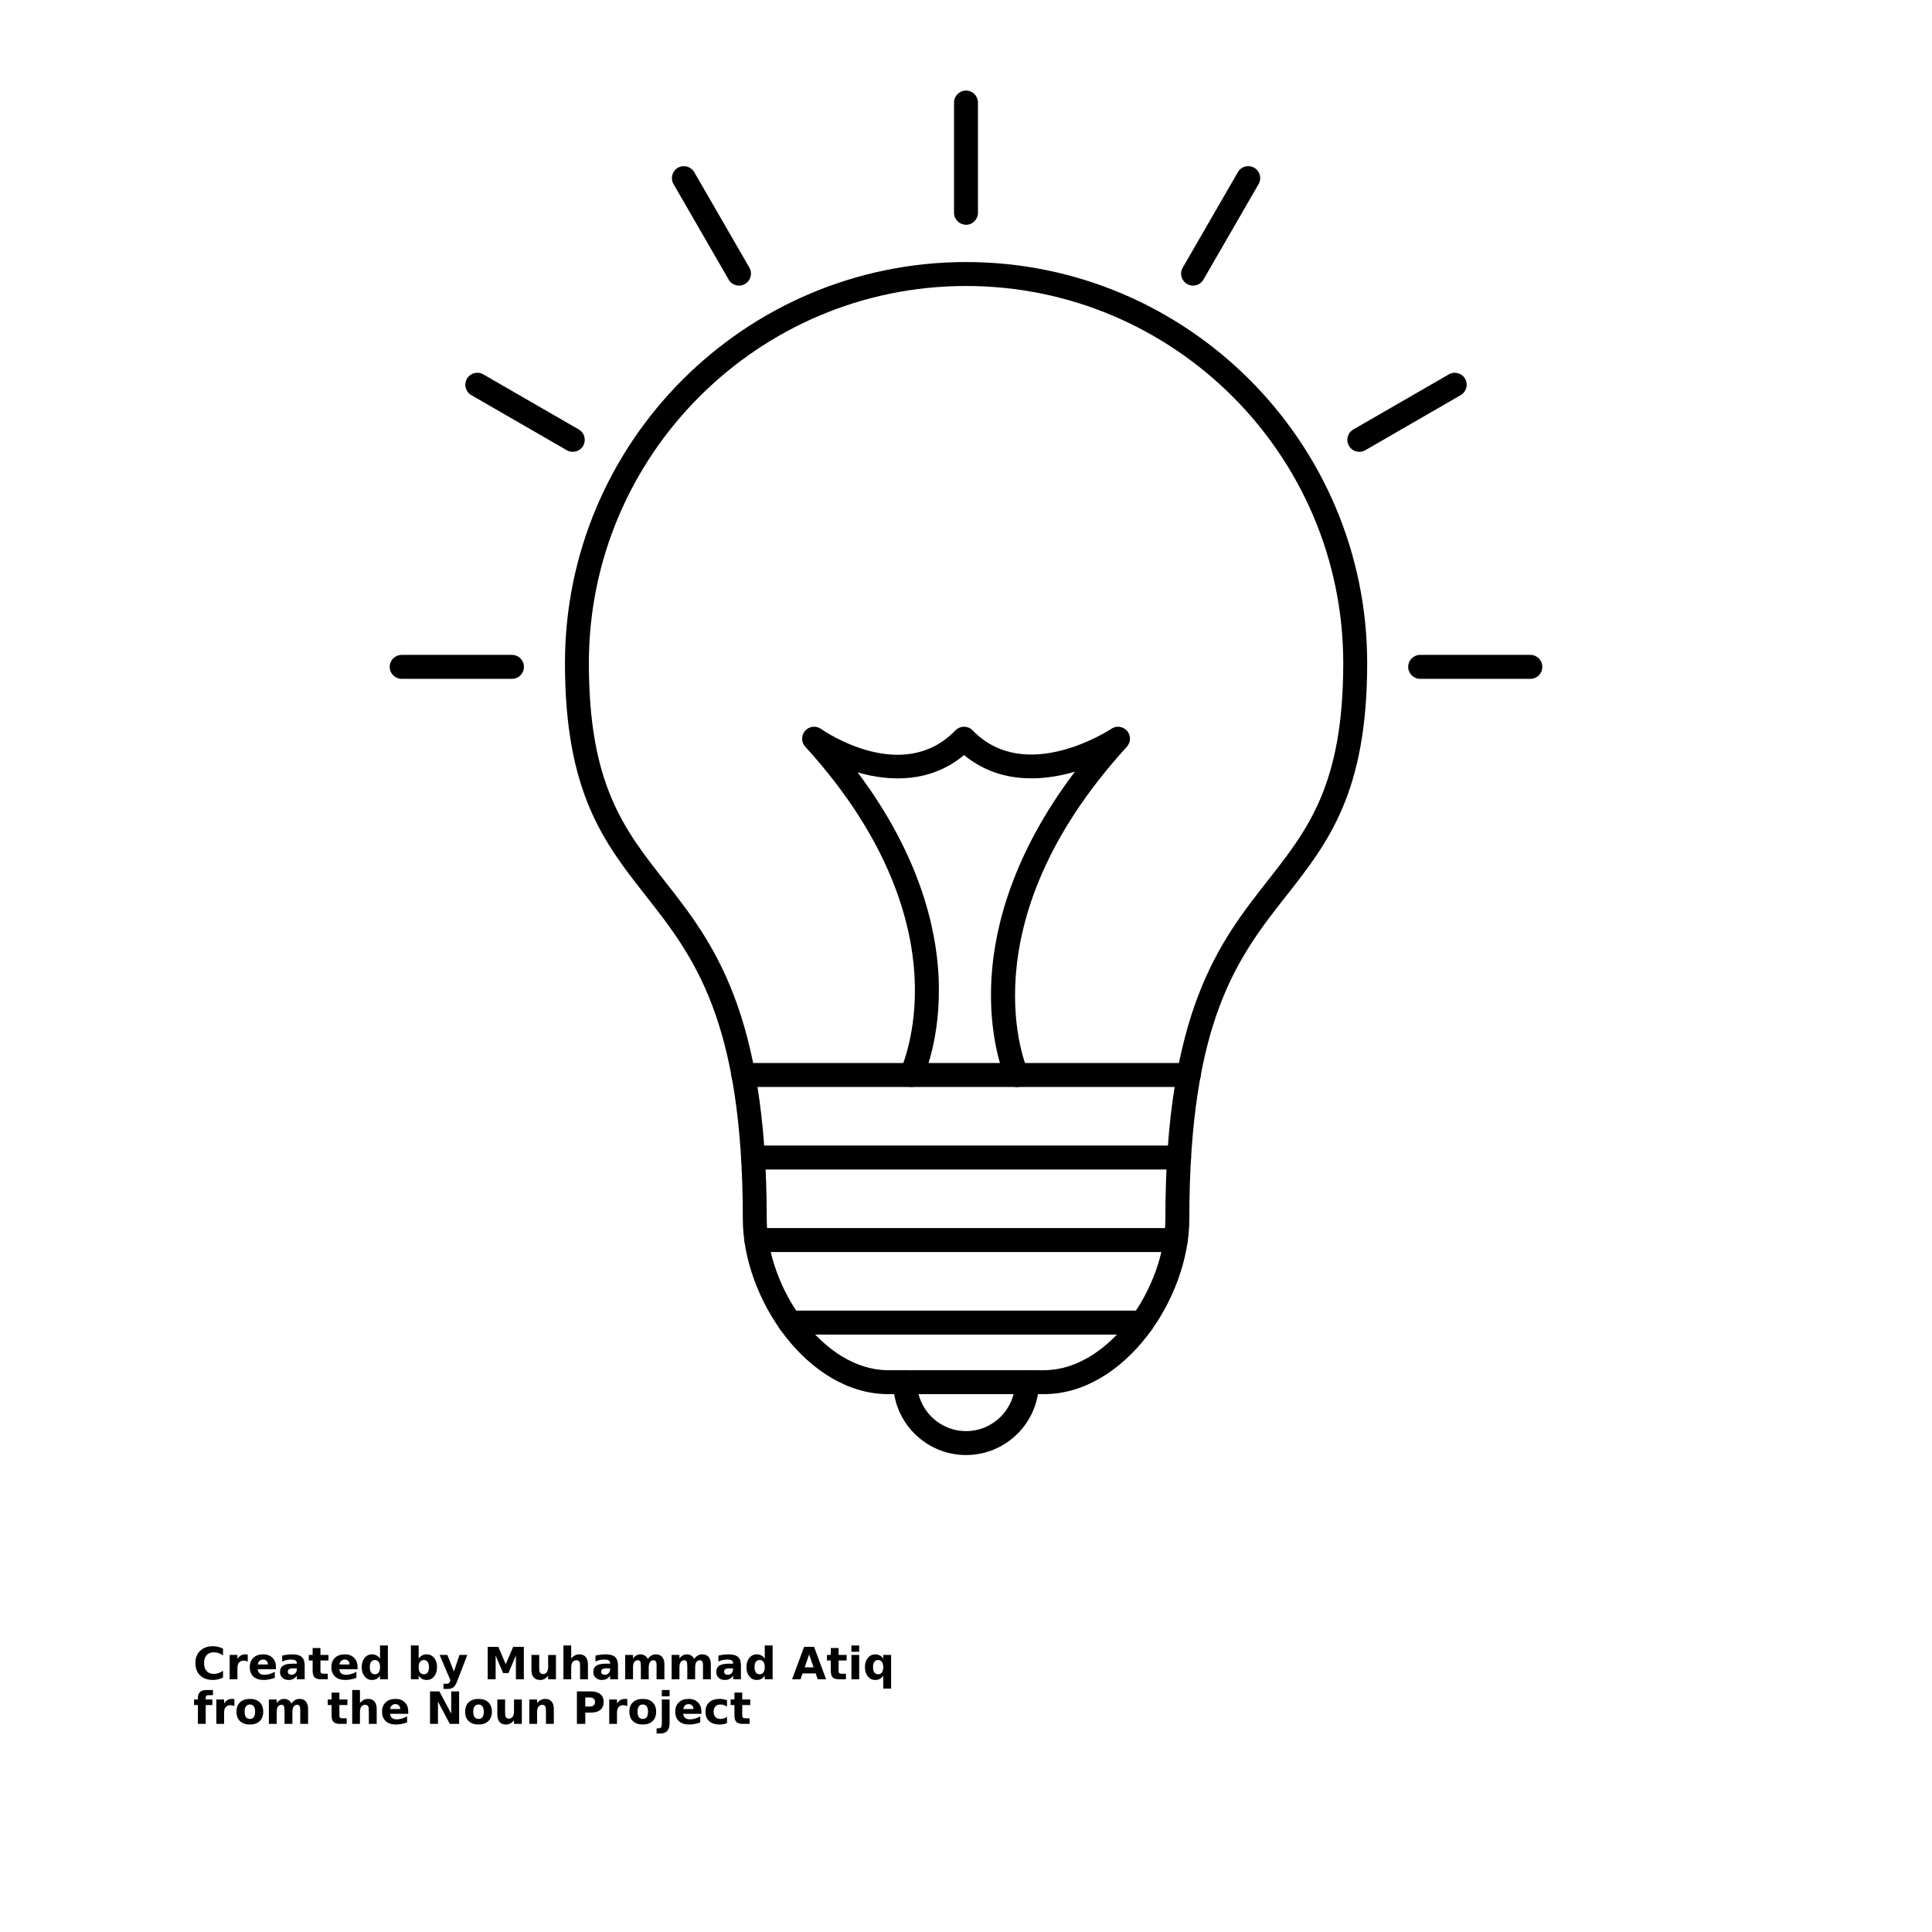 <?xml version="1.0" encoding="UTF-8"?>
<svg width="700pt" height="700pt" version="1.1" viewBox="0 0 700 700" xmlns="http://www.w3.org/2000/svg" xmlns:xlink="http://www.w3.org/1999/xlink">
 <defs>
  <symbol id="v" overflow="visible">
   <path d="m10.812-0.641c-0.555 0.281-1.133 0.496-1.734 0.641-0.605 0.156-1.234 0.234-1.891 0.234-1.969 0-3.527-0.547-4.672-1.641-1.148-1.102-1.719-2.594-1.719-4.469s0.57-3.359 1.719-4.453c1.145-1.102 2.703-1.656 4.672-1.656 0.656 0 1.285 0.078 1.891 0.234 0.602 0.148 1.18 0.359 1.734 0.641v2.438c-0.562-0.383-1.121-0.664-1.672-0.844-0.543-0.176-1.117-0.266-1.719-0.266-1.086 0-1.938 0.352-2.562 1.047-0.617 0.688-0.922 1.641-0.922 2.859s0.305 2.18 0.922 2.875c0.625 0.688 1.477 1.031 2.562 1.031 0.602 0 1.176-0.086 1.719-0.266 0.551-0.176 1.109-0.457 1.672-0.844z"/>
  </symbol>
  <symbol id="d" overflow="visible">
   <path d="m7.906-6.422c-0.242-0.113-0.484-0.195-0.734-0.25-0.242-0.062-0.484-0.094-0.734-0.094-0.73 0-1.293 0.234-1.688 0.703-0.387 0.469-0.578 1.137-0.578 2v4.062h-2.812v-8.828h2.812v1.453c0.363-0.582 0.781-1.004 1.25-1.266 0.469-0.27 1.031-0.406 1.688-0.406 0.102 0 0.207 0.008 0.312 0.016 0.113 0.012 0.273 0.027 0.484 0.047z"/>
  </symbol>
  <symbol id="b" overflow="visible">
   <path d="m10.172-4.438v0.797h-6.609c0.07 0.668 0.312 1.168 0.719 1.5 0.414 0.336 0.988 0.5 1.719 0.5 0.594 0 1.203-0.086 1.828-0.266 0.625-0.176 1.266-0.445 1.922-0.812v2.188c-0.668 0.25-1.336 0.438-2 0.562-0.668 0.133-1.336 0.203-2 0.203-1.605 0-2.852-0.406-3.734-1.219-0.887-0.812-1.328-1.953-1.328-3.422 0-1.438 0.43-2.566 1.297-3.391 0.875-0.832 2.078-1.25 3.609-1.25 1.383 0 2.492 0.422 3.328 1.266 0.832 0.836 1.25 1.949 1.25 3.344zm-2.906-0.938c0-0.531-0.156-0.957-0.469-1.281-0.312-0.332-0.719-0.5-1.219-0.5-0.555 0-1 0.156-1.344 0.469-0.336 0.305-0.543 0.742-0.625 1.312z"/>
  </symbol>
  <symbol id="c" overflow="visible">
   <path d="m5.312-3.969c-0.594 0-1.043 0.102-1.344 0.297-0.293 0.199-0.438 0.492-0.438 0.875 0 0.367 0.117 0.652 0.359 0.859 0.238 0.199 0.57 0.297 1 0.297 0.531 0 0.977-0.191 1.344-0.578 0.363-0.383 0.547-0.863 0.547-1.438v-0.312zm4.312-1.062v5.031h-2.844v-1.312c-0.387 0.543-0.812 0.938-1.281 1.188-0.469 0.238-1.043 0.359-1.719 0.359-0.918 0-1.664-0.266-2.234-0.797-0.574-0.539-0.859-1.234-0.859-2.078 0-1.039 0.352-1.801 1.062-2.281 0.719-0.488 1.836-0.734 3.359-0.734h1.672v-0.219c0-0.445-0.18-0.77-0.531-0.969-0.355-0.207-0.902-0.312-1.641-0.312-0.605 0-1.168 0.062-1.688 0.188-0.523 0.117-1.008 0.293-1.453 0.531v-2.156c0.602-0.145 1.207-0.254 1.812-0.328 0.613-0.082 1.223-0.125 1.828-0.125 1.594 0 2.742 0.32 3.453 0.953 0.707 0.625 1.062 1.648 1.062 3.062z"/>
  </symbol>
  <symbol id="a" overflow="visible">
   <path d="m4.438-11.328v2.5h2.906v2.016h-2.906v3.75c0 0.406 0.078 0.684 0.234 0.828 0.164 0.148 0.492 0.219 0.984 0.219h1.438v2.016h-2.406c-1.117 0-1.906-0.227-2.375-0.688-0.469-0.469-0.703-1.258-0.703-2.375v-3.75h-1.391v-2.016h1.391v-2.5z"/>
  </symbol>
  <symbol id="g" overflow="visible">
   <path d="m7.359-7.531v-4.734h2.844v12.266h-2.844v-1.281c-0.387 0.523-0.812 0.906-1.281 1.156-0.469 0.238-1.012 0.359-1.625 0.359-1.086 0-1.98-0.43-2.688-1.297-0.699-0.863-1.047-1.977-1.047-3.344 0-1.363 0.348-2.477 1.047-3.344 0.707-0.863 1.602-1.297 2.688-1.297 0.602 0 1.141 0.125 1.609 0.375 0.477 0.242 0.91 0.621 1.297 1.141zm-1.859 5.703c0.602 0 1.062-0.219 1.375-0.656 0.32-0.438 0.484-1.078 0.484-1.922s-0.164-1.484-0.484-1.922c-0.312-0.438-0.773-0.656-1.375-0.656-0.594 0-1.055 0.219-1.375 0.656-0.312 0.438-0.469 1.078-0.469 1.922s0.156 1.484 0.469 1.922c0.32 0.438 0.781 0.656 1.375 0.656z"/>
  </symbol>
  <symbol id="l" overflow="visible">
   <path d="m6.047-1.828c0.602 0 1.062-0.219 1.375-0.656 0.32-0.438 0.484-1.078 0.484-1.922s-0.164-1.484-0.484-1.922c-0.312-0.438-0.773-0.656-1.375-0.656-0.605 0-1.07 0.227-1.391 0.672-0.324 0.438-0.484 1.074-0.484 1.906 0 0.836 0.16 1.477 0.484 1.922 0.32 0.438 0.785 0.656 1.391 0.656zm-1.875-5.703c0.395-0.52 0.828-0.898 1.297-1.141 0.469-0.25 1.008-0.375 1.625-0.375 1.094 0 1.988 0.434 2.688 1.297 0.695 0.867 1.047 1.98 1.047 3.344 0 1.367-0.352 2.481-1.047 3.344-0.699 0.867-1.594 1.297-2.688 1.297-0.617 0-1.156-0.121-1.625-0.359-0.469-0.25-0.902-0.633-1.297-1.156v1.281h-2.812v-12.266h2.812z"/>
  </symbol>
  <symbol id="k" overflow="visible">
   <path d="m0.203-8.828h2.812l2.375 5.984 2.016-5.984h2.828l-3.719 9.656c-0.375 0.988-0.812 1.676-1.312 2.062-0.492 0.395-1.141 0.594-1.953 0.594h-1.641v-1.859h0.891c0.477 0 0.828-0.078 1.047-0.234 0.219-0.148 0.383-0.418 0.5-0.812l0.078-0.234z"/>
  </symbol>
  <symbol id="j" overflow="visible">
   <path d="m1.484-11.766h3.859l2.672 6.297 2.703-6.297h3.859v11.766h-2.875v-8.609l-2.703 6.344h-1.938l-2.703-6.344v8.609h-2.875z"/>
  </symbol>
  <symbol id="i" overflow="visible">
   <path d="m1.266-3.438v-5.391h2.828v0.891c0 0.469-0.008 1.07-0.016 1.797v1.438c0 0.711 0.016 1.219 0.047 1.531 0.039 0.312 0.109 0.543 0.203 0.688 0.113 0.188 0.266 0.336 0.453 0.438 0.188 0.094 0.398 0.141 0.641 0.141 0.594 0 1.055-0.223 1.391-0.672 0.332-0.457 0.5-1.086 0.5-1.891v-4.359h2.828v8.828h-2.828v-1.281c-0.43 0.523-0.883 0.906-1.359 1.156-0.469 0.238-0.992 0.359-1.562 0.359-1.023 0-1.797-0.312-2.328-0.938s-0.797-1.535-0.797-2.734z"/>
  </symbol>
  <symbol id="h" overflow="visible">
   <path d="m10.234-5.375v5.375h-2.844v-4.094c0-0.77-0.016-1.301-0.047-1.594-0.031-0.289-0.094-0.504-0.188-0.641-0.105-0.188-0.25-0.328-0.438-0.422-0.188-0.102-0.406-0.156-0.656-0.156-0.586 0-1.047 0.23-1.391 0.688-0.336 0.449-0.5 1.074-0.5 1.875v4.344h-2.812v-12.266h2.812v4.734c0.426-0.52 0.879-0.898 1.359-1.141 0.477-0.25 1.004-0.375 1.578-0.375 1.02 0 1.797 0.32 2.328 0.953 0.531 0.625 0.797 1.531 0.797 2.719z"/>
  </symbol>
  <symbol id="f" overflow="visible">
   <path d="m9.531-7.359c0.363-0.551 0.789-0.969 1.281-1.25 0.488-0.289 1.023-0.438 1.609-0.438 1.02 0 1.797 0.32 2.328 0.953 0.531 0.625 0.797 1.531 0.797 2.719v5.375h-2.844v-4.609c0.008-0.062 0.016-0.129 0.016-0.203v-0.312c0-0.625-0.094-1.078-0.281-1.359-0.18-0.281-0.477-0.422-0.891-0.422-0.531 0-0.945 0.219-1.234 0.656-0.293 0.438-0.445 1.078-0.453 1.922v4.328h-2.844v-4.609c0-0.969-0.086-1.594-0.25-1.875-0.168-0.281-0.465-0.422-0.891-0.422-0.543 0-0.965 0.227-1.266 0.672-0.293 0.438-0.438 1.07-0.438 1.891v4.344h-2.828v-8.828h2.828v1.297c0.352-0.5 0.754-0.875 1.203-1.125 0.445-0.258 0.941-0.391 1.484-0.391 0.602 0 1.141 0.152 1.609 0.453 0.469 0.293 0.82 0.703 1.062 1.234z"/>
  </symbol>
  <symbol id="u" overflow="visible">
   <path d="m8.625-2.141h-4.75l-0.75 2.141h-3.047l4.359-11.766h3.609l4.359 11.766h-3.047zm-3.984-2.188h3.219l-1.609-4.688z"/>
  </symbol>
  <symbol id="t" overflow="visible">
   <path d="m1.359-8.828h2.812v8.828h-2.812zm0-3.438h2.812v2.297h-2.812z"/>
  </symbol>
  <symbol id="s" overflow="visible">
   <path d="m5.5-6.984c-0.594 0-1.055 0.219-1.375 0.656-0.312 0.438-0.469 1.078-0.469 1.922s0.156 1.484 0.469 1.922c0.32 0.438 0.781 0.656 1.375 0.656 0.602 0 1.062-0.219 1.375-0.656 0.32-0.438 0.484-1.078 0.484-1.922s-0.164-1.484-0.484-1.922c-0.312-0.438-0.773-0.656-1.375-0.656zm1.859 5.703c-0.387 0.523-0.812 0.906-1.281 1.156-0.469 0.238-1.012 0.359-1.625 0.359-1.086 0-1.98-0.43-2.688-1.297-0.699-0.863-1.047-1.977-1.047-3.344 0-1.363 0.348-2.473 1.047-3.328 0.707-0.863 1.602-1.297 2.688-1.297 0.613 0 1.156 0.125 1.625 0.375 0.469 0.242 0.895 0.621 1.281 1.141v-1.312h2.844v12.188h-2.844z"/>
  </symbol>
  <symbol id="r" overflow="visible">
   <path d="m7.156-12.266v1.859h-1.547c-0.406 0-0.688 0.074-0.844 0.219-0.156 0.137-0.234 0.387-0.234 0.75v0.609h2.406v2.016h-2.406v6.812h-2.828v-6.812h-1.391v-2.016h1.391v-0.609c0-0.969 0.266-1.68 0.797-2.141 0.539-0.457 1.375-0.688 2.5-0.688z"/>
  </symbol>
  <symbol id="e" overflow="visible">
   <path d="m5.562-7.016c-0.625 0-1.105 0.227-1.438 0.672-0.324 0.449-0.484 1.094-0.484 1.938s0.16 1.496 0.484 1.953c0.332 0.449 0.812 0.672 1.438 0.672 0.613 0 1.082-0.223 1.406-0.672 0.32-0.457 0.484-1.109 0.484-1.953s-0.164-1.488-0.484-1.938c-0.324-0.445-0.793-0.672-1.406-0.672zm0-2.031c1.508 0 2.691 0.414 3.547 1.234 0.852 0.824 1.281 1.961 1.281 3.406 0 1.449-0.43 2.586-1.281 3.406-0.855 0.824-2.039 1.234-3.547 1.234-1.531 0-2.731-0.41-3.594-1.234-0.855-0.82-1.281-1.957-1.281-3.406 0-1.445 0.426-2.582 1.281-3.406 0.863-0.82 2.062-1.234 3.594-1.234z"/>
  </symbol>
  <symbol id="q" overflow="visible">
   <path d="m1.484-11.766h3.391l4.281 8.062v-8.062h2.875v11.766h-3.391l-4.281-8.078v8.078h-2.875z"/>
  </symbol>
  <symbol id="p" overflow="visible">
   <path d="m10.234-5.375v5.375h-2.844v-4.109c0-0.758-0.016-1.285-0.047-1.578-0.031-0.289-0.094-0.504-0.188-0.641-0.105-0.188-0.25-0.328-0.438-0.422-0.188-0.102-0.406-0.156-0.656-0.156-0.586 0-1.047 0.23-1.391 0.688-0.336 0.449-0.5 1.074-0.5 1.875v4.344h-2.812v-8.828h2.812v1.297c0.426-0.52 0.879-0.898 1.359-1.141 0.477-0.25 1.004-0.375 1.578-0.375 1.02 0 1.797 0.32 2.328 0.953 0.531 0.625 0.797 1.531 0.797 2.719z"/>
  </symbol>
  <symbol id="o" overflow="visible">
   <path d="m1.484-11.766h5.031c1.5 0 2.648 0.336 3.453 1 0.801 0.668 1.203 1.617 1.203 2.844 0 1.23-0.402 2.18-1.203 2.844-0.805 0.668-1.953 1-3.453 1h-2v4.078h-3.031zm3.031 2.203v3.281h1.672c0.594 0 1.047-0.141 1.359-0.422 0.32-0.289 0.484-0.695 0.484-1.219 0-0.531-0.164-0.938-0.484-1.219-0.312-0.281-0.766-0.422-1.359-0.422z"/>
  </symbol>
  <symbol id="n" overflow="visible">
   <path d="m1.359-8.828h2.812v8.672c0 1.176-0.289 2.078-0.859 2.703-0.562 0.625-1.383 0.938-2.453 0.938h-1.391v-1.859h0.484c0.531 0 0.895-0.121 1.094-0.359 0.207-0.242 0.312-0.715 0.312-1.422zm0-3.438h2.812v2.297h-2.812z"/>
  </symbol>
  <symbol id="m" overflow="visible">
   <path d="m8.484-8.547v2.297c-0.387-0.258-0.773-0.453-1.156-0.578-0.387-0.125-0.789-0.188-1.203-0.188-0.781 0-1.391 0.23-1.828 0.688-0.438 0.461-0.656 1.102-0.656 1.922 0 0.824 0.219 1.469 0.656 1.938 0.438 0.461 1.047 0.688 1.828 0.688 0.445 0 0.867-0.066 1.266-0.203 0.395-0.133 0.758-0.328 1.094-0.578v2.297c-0.438 0.168-0.887 0.289-1.344 0.375-0.449 0.082-0.902 0.125-1.359 0.125-1.594 0-2.844-0.406-3.75-1.219-0.898-0.82-1.344-1.961-1.344-3.422 0-1.457 0.445-2.594 1.344-3.406 0.906-0.82 2.156-1.234 3.75-1.234 0.457 0 0.91 0.043 1.359 0.125 0.445 0.086 0.895 0.211 1.344 0.375z"/>
  </symbol>
 </defs>
 <g>
  <path d="m350.02 103.62c-75.359 0-136.66 61.309-136.66 136.67 0 43.938 12.711 60.109 27.395 78.82 17.379 22.125 37.051 47.195 37.051 122.6 0 24.652 20.301 54.746 44.012 54.746h56.406c23.711 0 44.012-30.094 44.012-54.746 0-75.402 19.672-100.47 37.051-122.6 14.684-18.711 27.395-34.883 27.395-78.82 0-75.359-61.301-136.67-136.66-136.67zm28.203 401.5h-56.406c-29.191 0-52.68-34.688-52.68-63.418 0-72.41-17.918-95.199-35.207-117.23-15.043-19.152-29.234-37.258-29.234-84.188 0-80.133 65.207-145.34 145.33-145.34 80.117 0 145.33 65.207 145.33 145.34 0 46.945-14.191 65.035-29.234 84.188-17.336 22.031-35.207 44.82-35.207 117.23 0 28.727-23.488 63.418-52.68 63.418z"/>
  <path d="m350.02 527.19c-14.551 0-26.406-11.832-26.406-26.402 0-2.394 1.93-4.34 4.356-4.34 2.379 0 4.312 1.945 4.312 4.34 0 9.777 7.949 17.73 17.738 17.73 9.789 0 17.738-7.953 17.738-17.73 0-2.394 1.93-4.34 4.312-4.34 2.426 0 4.356 1.945 4.356 4.34 0 14.57-11.855 26.402-26.406 26.402z"/>
  <path d="m430.68 393.82h-161.36c-2.379 0-4.312-1.93-4.312-4.34 0-2.394 1.93-4.324 4.312-4.324h161.36c2.426 0 4.356 1.93 4.356 4.324 0 2.406-1.93 4.34-4.356 4.34z"/>
  <path d="m427.18 423.73h-154.35c-2.379 0-4.312-1.945-4.312-4.34s1.93-4.332 4.312-4.332h154.35c2.426 0 4.356 1.941 4.356 4.332 0 2.394-1.93 4.34-4.356 4.34z"/>
  <path d="m426.01 453.64h-151.97c-2.379 0-4.312-1.93-4.312-4.34 0-2.394 1.93-4.34 4.312-4.34h151.97c2.379 0 4.312 1.945 4.312 4.34 0 2.406-1.93 4.34-4.312 4.34z"/>
  <path d="m413.84 483.55h-127.63c-2.379 0-4.356-1.945-4.356-4.34 0-2.394 1.977-4.34 4.356-4.34h127.63c2.379 0 4.312 1.945 4.312 4.34 0 2.394-1.93 4.34-4.312 4.34z"/>
  <path d="m368.35 393.84c-1.617 0-3.188-0.938-3.906-2.531-0.27-0.598-6.691-14.848-5.164-37.707 1.168-17.855 7.633-44.207 30.18-74-12.621 3.727-27.887 4.133-40.148-6.039-11.945 9.961-26.496 9.805-38.578 6.277 22.32 29.723 28.43 56.012 29.324 73.844 1.121 22.867-5.66 37.117-5.973 37.707-1.031 2.156-3.637 3.051-5.793 2.008-2.156-1.051-3.055-3.633-1.977-5.793 0.043-0.133 6.195-13.234 5.031-34.035-1.078-19.266-8.801-49.293-39.566-83-1.527-1.637-1.527-4.133-0.09-5.793 1.48-1.656 3.953-1.953 5.793-0.676 1.168 0.836 29.551 20.312 48.684 0.531 0.809-0.848 1.93-1.32 3.144-1.32 1.168 0 2.289 0.473 3.098 1.32 19.266 19.918 49.938-0.371 50.254-0.574 1.797-1.234 4.266-0.906 5.703 0.754 1.438 1.656 1.391 4.133-0.09 5.758-59.055 64.664-36.195 116.6-35.973 117.12 0.988 2.18 0.047 4.75-2.109 5.75-0.582 0.27-1.211 0.41-1.84 0.41z"/>
  <path d="m350.02 81.441c-2.379 0-4.356-1.945-4.356-4.34v-39.953c0-2.394 1.977-4.34 4.356-4.34 2.379 0 4.312 1.945 4.312 4.34v39.953c0 2.394-1.93 4.34-4.312 4.34z"/>
  <path d="m432.25 103.48c-0.719 0-1.438-0.188-2.156-0.59-2.066-1.195-2.785-3.848-1.57-5.914l19.984-34.602c1.168-2.074 3.816-2.789 5.93-1.59 2.066 1.207 2.785 3.848 1.57 5.93l-19.984 34.598c-0.809 1.391-2.246 2.168-3.773 2.168z"/>
  <path d="m492.52 163.7c-1.527 0-2.965-0.777-3.773-2.168-1.211-2.074-0.492-4.719 1.57-5.914l34.625-19.98c2.066-1.195 4.715-0.484 5.883 1.582 1.211 2.078 0.492 4.734-1.57 5.93l-34.582 19.98c-0.672 0.395-1.438 0.574-2.156 0.574z"/>
  <path d="m554.5 245.96h-39.969c-2.379 0-4.312-1.945-4.312-4.34s1.93-4.34 4.312-4.34h39.969c2.379 0 4.312 1.945 4.312 4.34s-1.93 4.34-4.312 4.34z"/>
  <path d="m185.48 245.96h-39.926c-2.426 0-4.356-1.945-4.356-4.34s1.93-4.34 4.356-4.34h39.926c2.426 0 4.356 1.945 4.356 4.34s-1.93 4.34-4.356 4.34z"/>
  <path d="m207.52 163.7c-0.719 0-1.48-0.18-2.156-0.574l-34.625-19.98c-2.066-1.195-2.738-3.848-1.57-5.93 1.211-2.066 3.863-2.777 5.93-1.582l34.625 19.98c2.066 1.195 2.738 3.84 1.57 5.914-0.809 1.391-2.289 2.168-3.773 2.168z"/>
  <path d="m267.75 103.48c-1.48 0-2.965-0.777-3.727-2.168l-19.984-34.598c-1.211-2.078-0.492-4.734 1.57-5.93 2.066-1.199 4.715-0.484 5.93 1.59l19.984 34.602c1.168 2.066 0.492 4.719-1.617 5.914-0.672 0.398-1.391 0.59-2.156 0.59z"/>
  <use x="70" y="608.445" xlink:href="#v"/>
  <use x="81.852" y="608.445" xlink:href="#d"/>
  <use x="89.812" y="608.445" xlink:href="#b"/>
  <use x="100.766" y="608.445" xlink:href="#c"/>
  <use x="111.664" y="608.445" xlink:href="#a"/>
  <use x="119.383" y="608.445" xlink:href="#b"/>
  <use x="130.332" y="608.445" xlink:href="#g"/>
  <use x="147.516" y="608.445" xlink:href="#l"/>
  <use x="159.074" y="608.445" xlink:href="#k"/>
  <use x="175.223" y="608.445" xlink:href="#j"/>
  <use x="191.289" y="608.445" xlink:href="#i"/>
  <use x="202.785" y="608.445" xlink:href="#h"/>
  <use x="214.281" y="608.445" xlink:href="#c"/>
  <use x="225.18" y="608.445" xlink:href="#f"/>
  <use x="242.004" y="608.445" xlink:href="#f"/>
  <use x="258.832" y="608.445" xlink:href="#c"/>
  <use x="269.727" y="608.445" xlink:href="#g"/>
  <use x="286.91" y="608.445" xlink:href="#u"/>
  <use x="299.406" y="608.445" xlink:href="#a"/>
  <use x="307.125" y="608.445" xlink:href="#t"/>
  <use x="312.66" y="608.445" xlink:href="#s"/>
  <use x="70" y="624.59" xlink:href="#r"/>
  <use x="77.023" y="624.59" xlink:href="#d"/>
  <use x="84.988" y="624.59" xlink:href="#e"/>
  <use x="96.082" y="624.59" xlink:href="#f"/>
  <use x="118.531" y="624.59" xlink:href="#a"/>
  <use x="126.25" y="624.59" xlink:href="#h"/>
  <use x="137.746" y="624.59" xlink:href="#b"/>
  <use x="154.32" y="624.59" xlink:href="#q"/>
  <use x="167.832" y="624.59" xlink:href="#e"/>
  <use x="178.926" y="624.59" xlink:href="#i"/>
  <use x="190.422" y="624.59" xlink:href="#p"/>
  <use x="207.543" y="624.59" xlink:href="#o"/>
  <use x="219.375" y="624.59" xlink:href="#d"/>
  <use x="227.34" y="624.59" xlink:href="#e"/>
  <use x="238.434" y="624.59" xlink:href="#n"/>
  <use x="243.969" y="624.59" xlink:href="#b"/>
  <use x="254.922" y="624.59" xlink:href="#m"/>
  <use x="264.492" y="624.59" xlink:href="#a"/>
 </g>
</svg>
